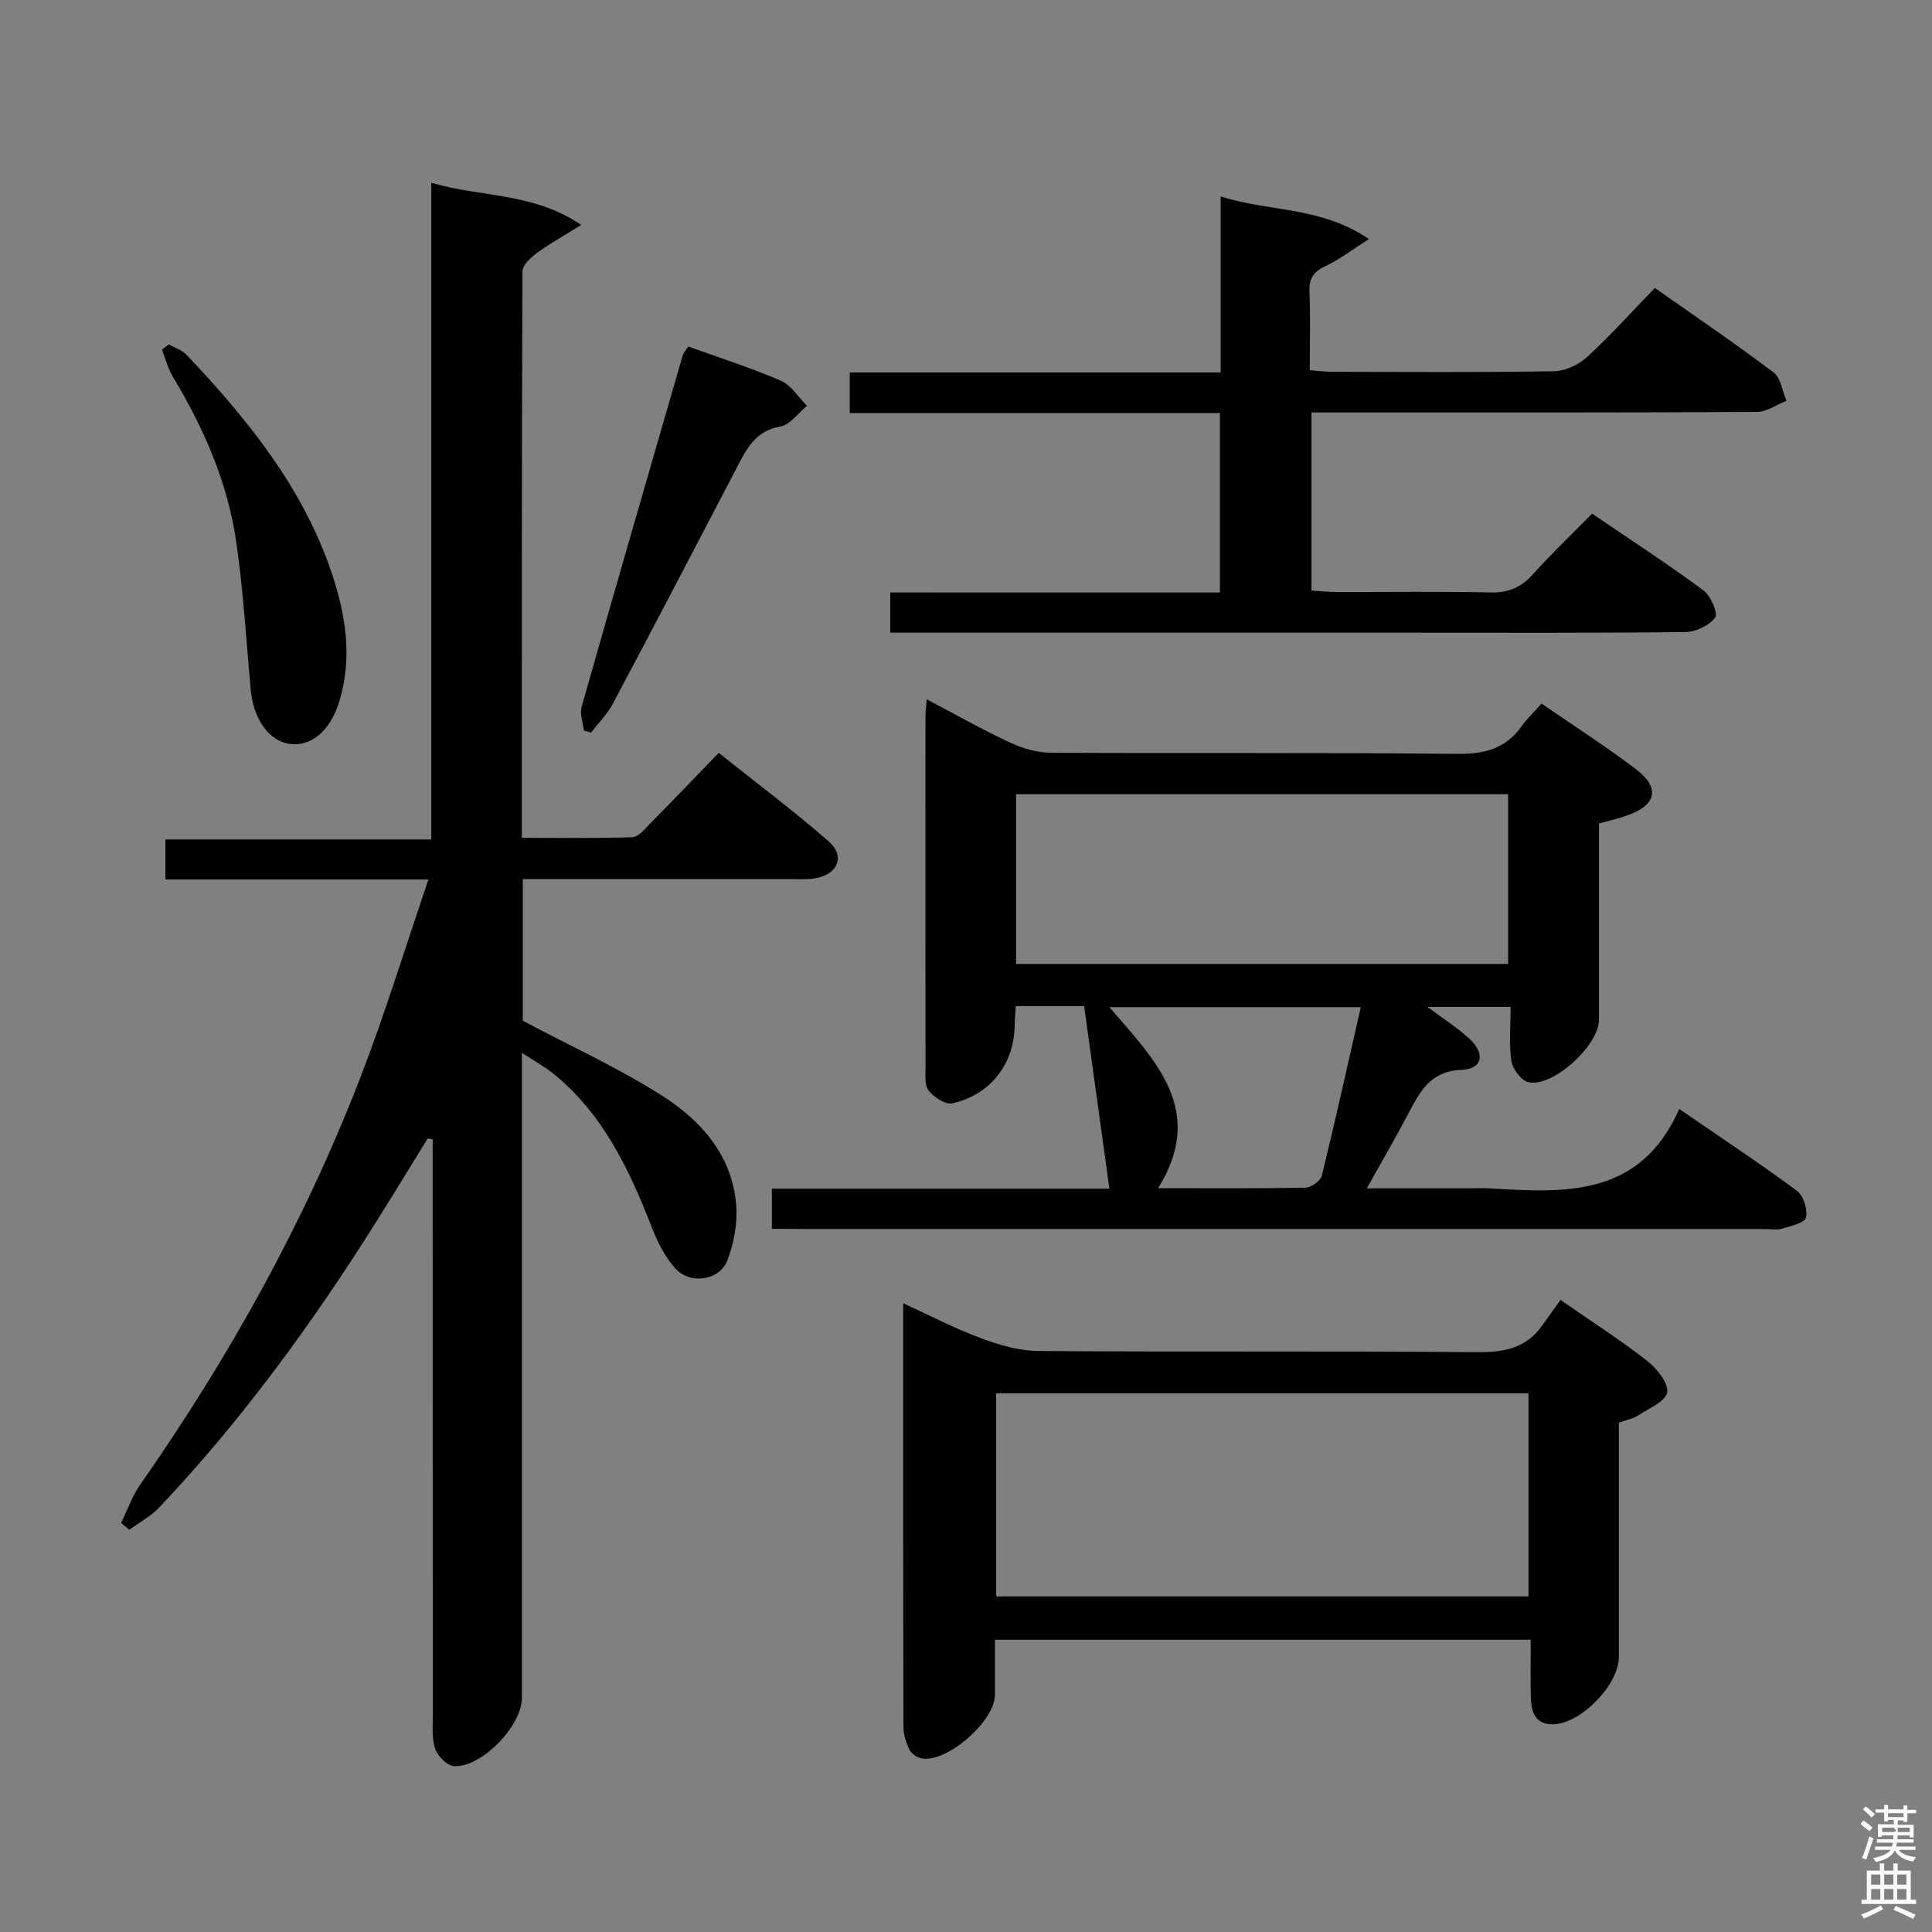 <svg enable-background="new 0 0 400 400" viewBox="0 0 400 400" xmlns="http://www.w3.org/2000/svg"><rect x="0" y="0" width="400" height="400" fill="#808080" stroke="none"/><path d="m385.2 377.6.6-.7c.6.4 1.3.9 1.9 1.5l-.6.7c-.8-.5-1.4-1-1.9-1.5zm.3 7.1c.6-1.4 1.1-2.9 1.5-4.5.3.1.6.3.9.4-.5 1.4-1 2.9-1.5 4.4zm.2-10.1.6-.6c.7.5 1.3 1.1 1.9 1.6l-.7.7c-.6-.6-1.2-1.2-1.8-1.7zm8.4-.8h.8v.9h1.8v.7h-1.8v1.8h-.8v-.3h-1.2v.9h3.3v2.6h-.8v-.4h-2.5c0 .3 0 .6-.1.8h3.4v.7h-3.5c0 .3-.1.6-.1.8h4v.7h-3.5c.7.9 1.9 1.3 3.6 1.5-.2.2-.4.5-.6.9-1.9-.3-3.2-1.1-3.8-2.3-.5 1.1-1.8 2-3.9 2.4-.2-.3-.4-.5-.6-.8 1.9-.4 3.1-.9 3.6-1.7h-3.2v-.7h3.5c.1-.2.1-.5.2-.8h-3.3v-.7h3.4c0-.2 0-.5 0-.8h-2.4v.3h-.8v-2.6h3.3v-.9h-1.2v.3h-.8v-1.8h-1.8v-.7h1.8v-.9h.8v.9h3.2zm-4.4 5.5h2.4c1-.3 0-.6 0-.9h-2.4zm1.2-3.1h3.2v-.8h-3.2zm4.4 2.2h-2.4v.9h2.5v-.9z" fill="#fafafb"/><path d="m389.2 385.8h.9v1.5h1.9v-1.5h.9v1.5h2.7v6h1.1v.9h-11.3v-.9h1.1v-6h2.7zm.2 8.7.5.8c-1.2.6-2.5 1.3-4 1.9-.2-.3-.3-.6-.6-.8 1.6-.6 3-1.3 4.1-1.9zm-2-4.3h1.9v-2.1h-1.9zm0 3.1h1.9v-2.2h-1.9zm2.7-3.1h1.9v-2.1h-1.9zm0 3.1h1.9v-2.2h-1.9zm2.4 1.3c1.4.6 2.7 1.2 4.1 1.8l-.5.9c-1.5-.7-2.8-1.4-4.1-1.9zm2.2-6.5h-1.9v2.1h1.9zm-1.9 5.2h1.9v-2.2h-1.9z" fill="#fafafb"/><g fill="#010100"><path d="m108.25 182v29.34c10.15 5.39 20.01 9.86 29.02 15.64 7.96 5.1 14.3 12.3 15.14 22.4.32 3.8-.44 7.97-1.81 11.55-1.61 4.22-7.74 5.1-10.8 1.67-2.13-2.39-3.68-5.48-4.86-8.51-4.69-12.05-10.14-23.57-20.52-31.92-1.65-1.32-3.53-2.34-6.36-4.19v6.09 127.49c0 5.71-8.31 14.38-14.04 14.11-1.41-.07-3.36-2.04-3.9-3.55-.75-2.1-.51-4.6-.52-6.92-.02-38-.02-75.99-.02-113.99 0-1.77 0-3.53 0-5.3-.34-.07-.69-.14-1.03-.2-3.54 5.73-7.04 11.49-10.62 17.19-13.23 21.04-27.81 41.07-44.92 59.16-1.76 1.86-4.15 3.12-6.25 4.66-.56-.47-1.12-.95-1.68-1.42 1.31-2.68 2.3-5.58 3.99-7.99 18.37-26.27 33.87-54.11 45.46-84.01 5.14-13.27 9.3-26.92 14.18-41.21-18.8 0-36.51 0-54.47 0 0-2.94 0-5.36 0-8.29h55.05c0-45.37 0-90.24 0-135.96 10.41 3.06 21.02 1.94 31.05 8.73-3.78 2.36-6.62 3.93-9.22 5.84-1.27.93-2.94 2.5-2.95 3.78-.16 38.82-.13 77.64-.13 117.27 7.78 0 15.35.12 22.9-.12 1.19-.04 2.45-1.58 3.47-2.63 4.67-4.74 9.28-9.55 14.39-14.83 7.87 6.27 15.56 12.01 22.76 18.31 3.43 3 2.01 6.66-2.49 7.6-1.6.33-3.31.22-4.98.22-18.42-.01-36.9-.01-55.84-.01z"/><path d="m159.81 254.41c0-3.23 0-5.53 0-8.31h69.88c-1.78-12.87-3.5-25.27-5.23-37.78-5.29 0-9.55 0-14.14 0-.1 1.47-.24 2.75-.25 4.04-.09 7.86-5 14.32-12.89 16.07-1.42.32-3.79-1.24-4.89-2.6-.88-1.08-.67-3.18-.67-4.83-.03-24.32-.03-48.64-.01-72.96 0-.82.13-1.64.27-3.25 6 3.15 11.55 6.31 17.32 8.99 2.59 1.21 5.62 2.06 8.46 2.07 27.99.15 55.97-.07 83.96.23 5.62.06 10.01-1 13.34-5.62 1.16-1.61 2.62-3.01 4.2-4.79 6.75 4.66 13.3 8.85 19.47 13.52 5.14 3.89 4.37 7.48-1.69 9.62-1.84.65-3.76 1.09-5.88 1.69 0 13.66.01 27.14 0 40.62-.01 5.27-9.4 13.96-14.54 12.96-1.48-.29-3.34-2.7-3.59-4.36-.55-3.55-.17-7.25-.17-11.25-5.92 0-11.24 0-17.22 0 3.23 2.42 6.14 4.27 8.65 6.56 3.39 3.1 2.78 6.29-1.6 6.47-6.45.27-8.58 4.45-10.99 9.03-2.62 4.96-5.44 9.81-8.62 15.5h21.5c1.33 0 2.67-.07 4 .01 15.55.93 31.09 1.9 39.19-16.44 8.96 6.16 16.81 11.35 24.37 16.95 1.35 1 2.26 3.89 1.86 5.53-.27 1.12-3.14 1.75-4.94 2.3-1.07.32-2.31.07-3.48.07-66.3 0-132.6 0-198.9 0-2.13-.04-4.25-.04-6.77-.04zm50.56-89.98v35.14h101.87c0-11.79 0-23.35 0-35.14-34.08 0-67.82 0-101.87 0zm71.37 44.09c-17.46 0-34.55 0-52.05 0 9.55 11.1 20.09 21.35 10.09 37.48 10.61 0 20.57.09 30.53-.11 1.18-.02 3.11-1.43 3.37-2.51 2.83-11.56 5.4-23.18 8.06-34.86z"/><path d="m252.57 122.67c0-12.67 0-24.59 0-37.16-25.54 0-50.93 0-76.64 0 0-3.05 0-5.47 0-8.4h76.8c0-12.24 0-23.99 0-36.45 10.07 3.26 20.61 1.99 30.69 8.83-3.58 2.28-6.1 4.25-8.93 5.57-2.45 1.15-3.5 2.49-3.38 5.27.22 5.3.06 10.61.06 16.31 1.73.14 3.16.34 4.59.34 15.33.02 30.65.14 45.98-.12 2.32-.04 5.08-1.32 6.82-2.92 4.78-4.38 9.12-9.22 14.06-14.32 8.45 5.94 16.66 11.51 24.57 17.48 1.51 1.14 1.82 3.88 2.68 5.88-2.05.8-4.1 2.3-6.16 2.31-28.65.15-57.3.11-85.96.11-1.96 0-3.93 0-6.23 0v36.87c1.64.1 3.39.29 5.15.29 10.66.03 21.33-.14 31.98.1 3.68.08 6.27-1.04 8.69-3.73 3.78-4.2 7.88-8.11 12.29-12.58 7.82 5.32 15.57 10.36 23 15.84 1.53 1.12 3.12 4.77 2.48 5.65-1.2 1.66-4.01 2.99-6.16 3.02-19.32.22-38.65.13-57.97.13-33.65 0-67.3 0-100.95 0-1.81 0-3.61 0-5.71 0 0-2.76 0-5.17 0-8.33 22.64.01 45.33.01 68.25.01z"/><path d="m323.09 269.14c6.77 4.7 12.52 8.37 17.85 12.55 2.03 1.59 4.5 4.57 4.22 6.56-.26 1.87-3.82 3.37-6.05 4.83-1.06.69-2.43.92-3.94 1.46v48.51c0 5.77-7.89 13.89-13.7 13.95-3.51.04-4.43-2.48-4.52-5.35-.12-3.95-.03-7.91-.03-12.16-37.2 0-73.75 0-110.93 0 0 3.9.01 7.67 0 11.45-.02 5.37-9.84 14.01-15.09 13.14-.97-.16-2.19-.97-2.61-1.82-.71-1.45-1.23-3.16-1.24-4.77-.07-28.98-.05-57.96-.05-87.66 5.63 2.57 10.74 5.25 16.11 7.24 3.78 1.4 7.91 2.61 11.89 2.64 30.32.22 60.64-.02 90.95.24 5.59.05 10.09-.88 13.39-5.58 1.24-1.77 2.53-3.52 3.75-5.23zm-116.85 61.38h110.22c0-14.17 0-28.04 0-42.05-36.91 0-73.45 0-110.22 0z"/><path d="m34.95 71.31c1.24.7 2.74 1.16 3.67 2.14 12.63 13.36 24.14 27.52 30.09 45.28 2.87 8.57 4.26 17.37 1.6 26.3-1.85 6.24-5.85 9.59-10.31 8.99-4.3-.57-7.54-5.14-8.1-11.26-.93-10.22-1.52-20.5-3-30.65-1.79-12.29-6.74-23.54-13.14-34.16-1.02-1.69-1.5-3.7-2.23-5.56.47-.35.94-.72 1.42-1.08z"/><path d="m120.87 151.23c-.17-1.64-.86-3.42-.45-4.89 6.88-24.26 13.9-48.47 20.91-72.69.17-.6.66-1.1 1.17-1.91 6.46 2.34 12.93 4.39 19.14 7.07 2.16.93 3.65 3.42 5.44 5.2-1.82 1.49-3.48 3.94-5.5 4.29-5.31.92-7.1 4.81-9.17 8.78-8.46 16.21-16.92 32.43-25.5 48.57-1.17 2.2-3.02 4.04-4.55 6.05-.5-.15-.99-.31-1.49-.47z"/></g></svg>